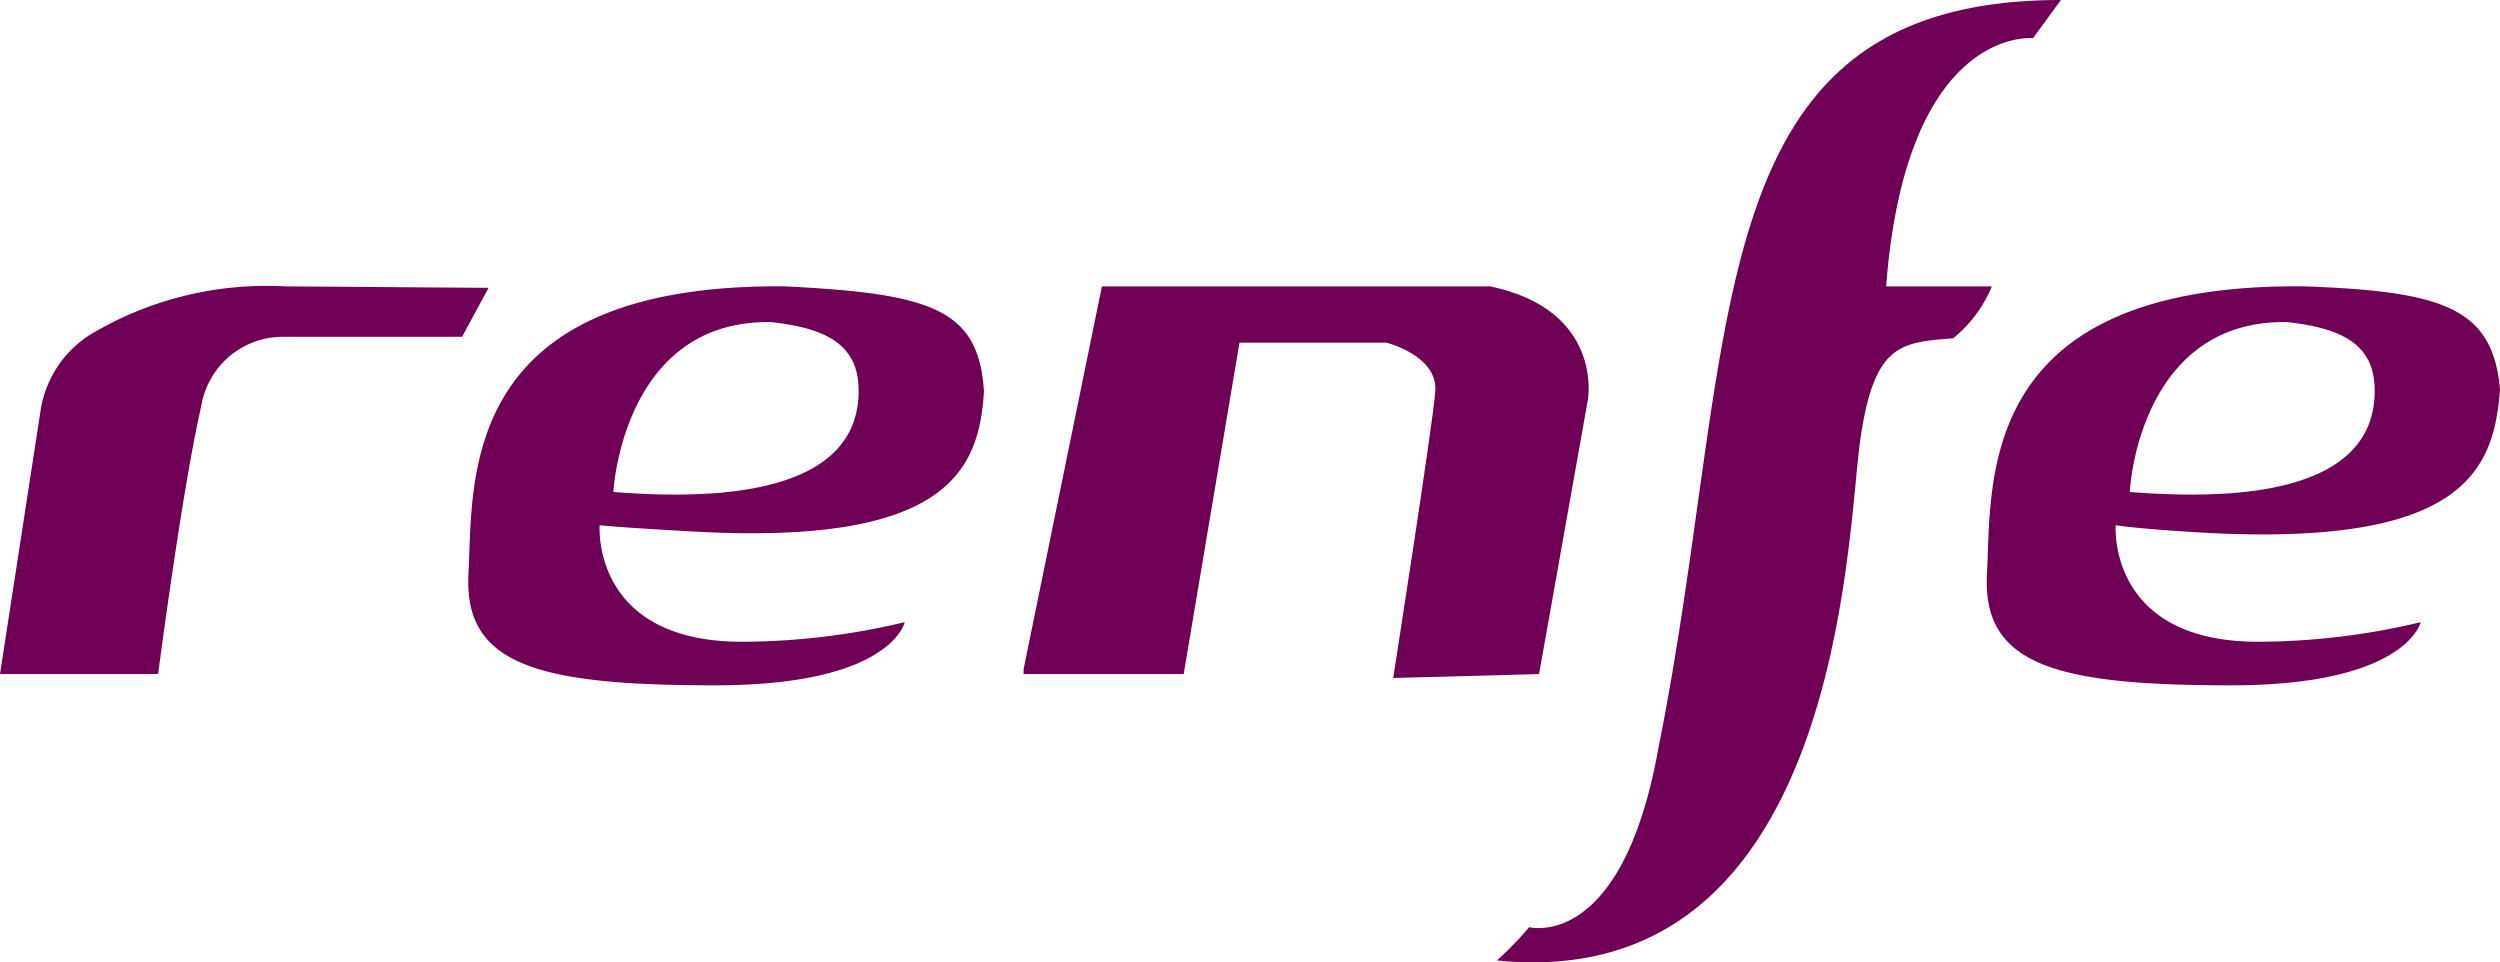 <svg xmlns="http://www.w3.org/2000/svg" viewBox="0 0 51.07 19.66"><defs><style>.cls-1{fill:#700056;}</style></defs><g id="Capa_2" data-name="Capa 2"><g id="Capa_1-2" data-name="Capa 1"><path class="cls-1" d="M5.82,5.85a7,7,0,0,0-4,1A2.24,2.24,0,0,0,.83,8.38L0,13.77H3.23S3.72,10,4.11,8.3A1.69,1.69,0,0,1,5.77,6.88H9.44l.54-1Z"/><path class="cls-1" d="M16.05,5.85c-6.73-.07-6.38,4-6.48,5.87S11,14,14.61,14s3.87-1.29,3.87-1.29a14.44,14.44,0,0,1-3.32.4c-3.09,0-2.91-2.38-2.91-2.38s.48.05,1.95.13C19.34,11.14,20,9.62,20.1,8,20,6.3,19,6,16.05,5.85Zm-3.52,4.2s.18-3.52,3.22-3.47c1.21.13,1.79.51,1.79,1.4S17.06,10.41,12.53,10.05Z"/><path class="cls-1" d="M45.17,10.89c5.14.25,5.78-1.27,5.9-2.94-.15-1.65-1.14-2-4-2.1-6.73-.07-6.38,4-6.48,5.87S42,14,45.58,14s3.87-1.29,3.87-1.29a14.44,14.44,0,0,1-3.32.4c-3.09,0-2.91-2.38-2.91-2.38S43.7,10.81,45.17,10.89Zm1.55-4.31c1.21.13,1.79.51,1.79,1.4s-.48,2.43-5,2.07C43.5,10.05,43.68,6.53,46.72,6.58Z"/><path class="cls-1" d="M31.44,13.77l1-5.62s.31-1.82-2-2.3H22.51l-1.6,7.82v.1h3.27L25.32,7h3s1.06.26,1,1-.86,5.85-.86,5.85Z"/><path class="cls-1" d="M38.53,5.85c.41-5.34,3-5.07,3-5.07L42.1,0c-7.54,0-6.53,6.84-8.22,15.27-.74,4.17-2.64,3.67-2.64,3.67a7.37,7.37,0,0,1-.66.68C37.6,20.33,37.72,11,38,9S38.84,7,39.9,6.91a2.68,2.68,0,0,0,.79-1.06Z"/></g></g></svg>